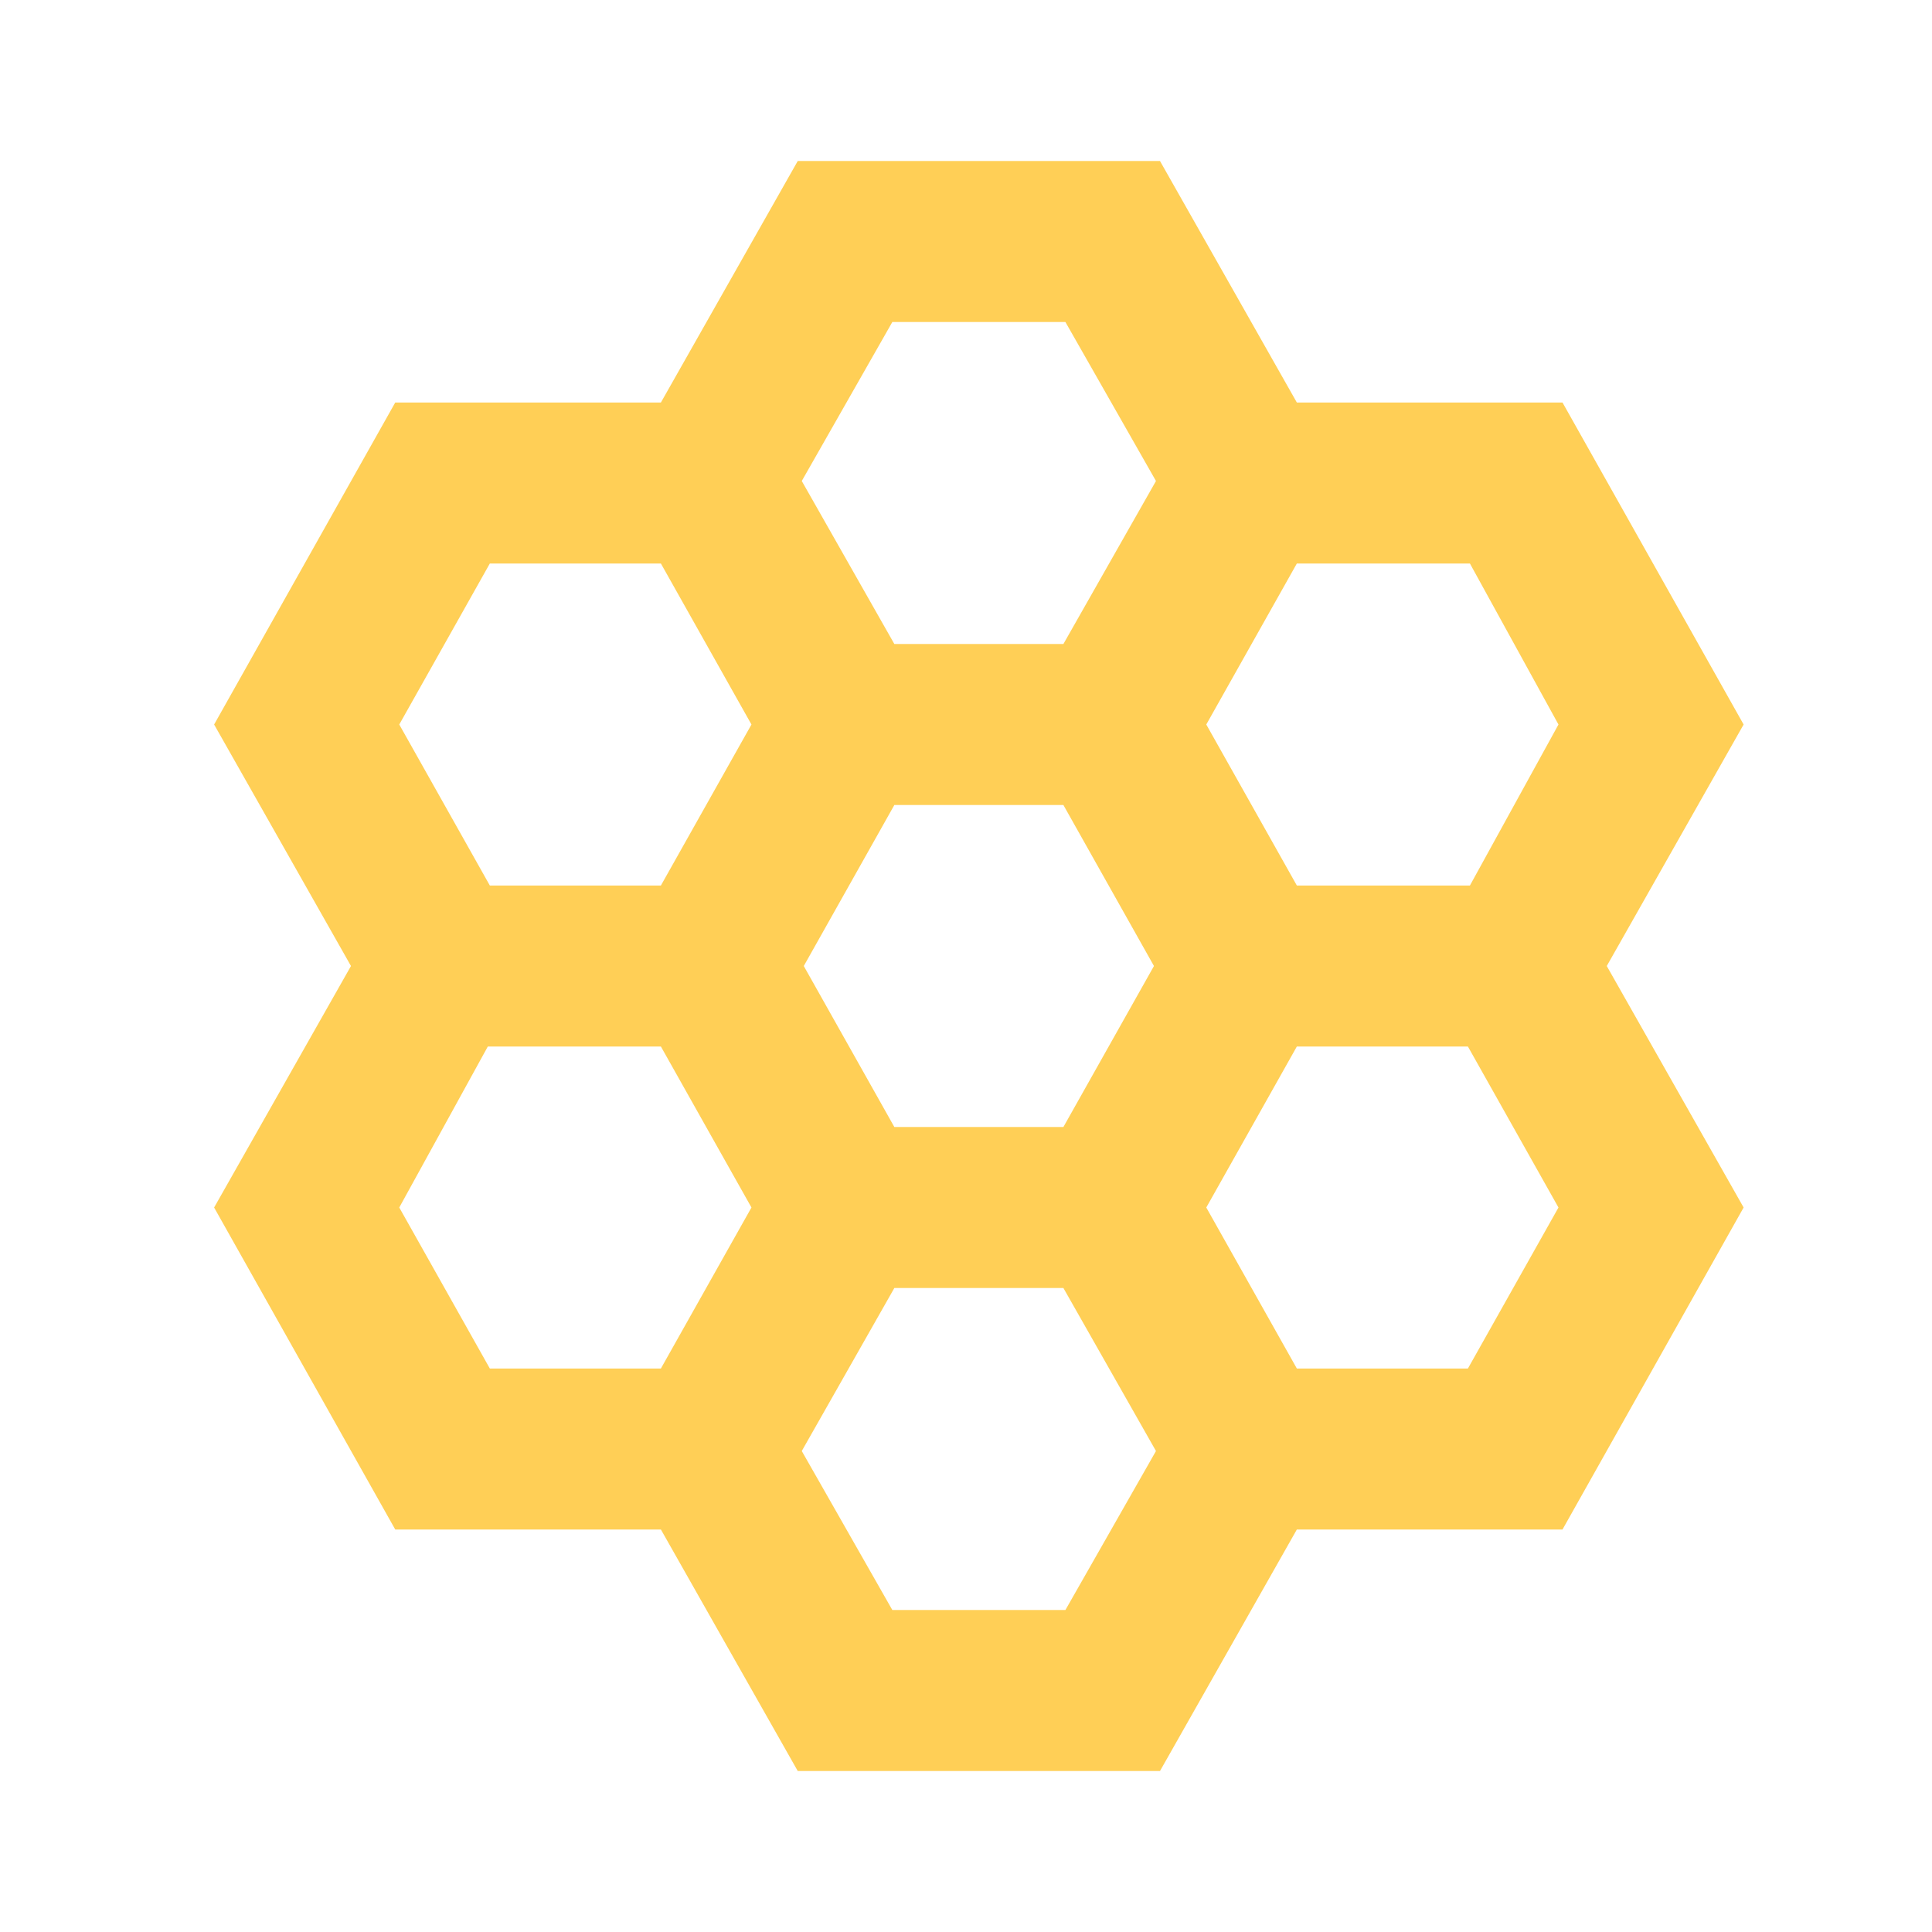 <svg width="600" height="600" viewBox="0 0 600 600" fill="none" xmlns="http://www.w3.org/2000/svg">
<g filter="url(#filter0_d_1647_877)">
<mask id="mask0_1647_877" style="mask-type:alpha" maskUnits="userSpaceOnUse" x="0" y="0" width="600" height="600">
<rect width="600" height="600" fill="#D9D9D9"/>
</mask>
<g mask="url(#mask0_1647_877)">
<path d="M243.747 550.003L201.247 475.003H118.747L62.497 375.003L104.997 300.003L62.497 225.003L118.747 125.003H201.247L243.747 50.003H356.247L398.747 125.003H481.247L537.497 225.003L494.997 300.003L537.497 375.003L481.247 475.003H398.747L356.247 550.003H243.747ZM398.747 275.003H452.497L479.997 225.003L452.497 175.003H398.747L370.622 225.003L398.747 275.003ZM273.747 350.003H326.247L354.372 300.003L326.247 250.003H273.747L245.622 300.003L273.747 350.003ZM273.747 200.003H326.247L354.997 149.378L326.872 100.003H273.122L244.997 149.378L273.747 200.003ZM148.122 275.003H201.247L229.372 225.003L201.247 175.003H148.122L119.997 225.003L148.122 275.003ZM148.122 425.003H201.247L229.372 375.003L201.247 325.003H147.497L119.997 375.003L148.122 425.003ZM273.122 500.003H326.872L354.997 450.628L326.247 400.003H273.747L244.997 450.628L273.122 500.003ZM398.747 425.003H451.872L479.997 375.003L451.872 325.003H398.747L370.622 375.003L398.747 425.003Z" fill="#FFCF56"/>
</g>
</g>
<defs>
<filter id="filter0_d_1647_877" x="62.497" y="46.003" width="483" height="508" filterUnits="userSpaceOnUse" color-interpolation-filters="sRGB">
<feFlood flood-opacity="0" result="BackgroundImageFix"/>
<feColorMatrix in="SourceAlpha" type="matrix" values="0 0 0 0 0 0 0 0 0 0 0 0 0 0 0 0 0 0 127 0" result="hardAlpha"/>
<feOffset dx="4"/>
<feGaussianBlur stdDeviation="2"/>
<feComposite in2="hardAlpha" operator="out"/>
<feColorMatrix type="matrix" values="0 0 0 0 0 0 0 0 0 0 0 0 0 0 0 0 0 0 0.25 0"/>
<feBlend mode="normal" in2="BackgroundImageFix" result="effect1_dropShadow_1647_877"/>
<feBlend mode="normal" in="SourceGraphic" in2="effect1_dropShadow_1647_877" result="shape"/>
</filter>
</defs>
</svg>
